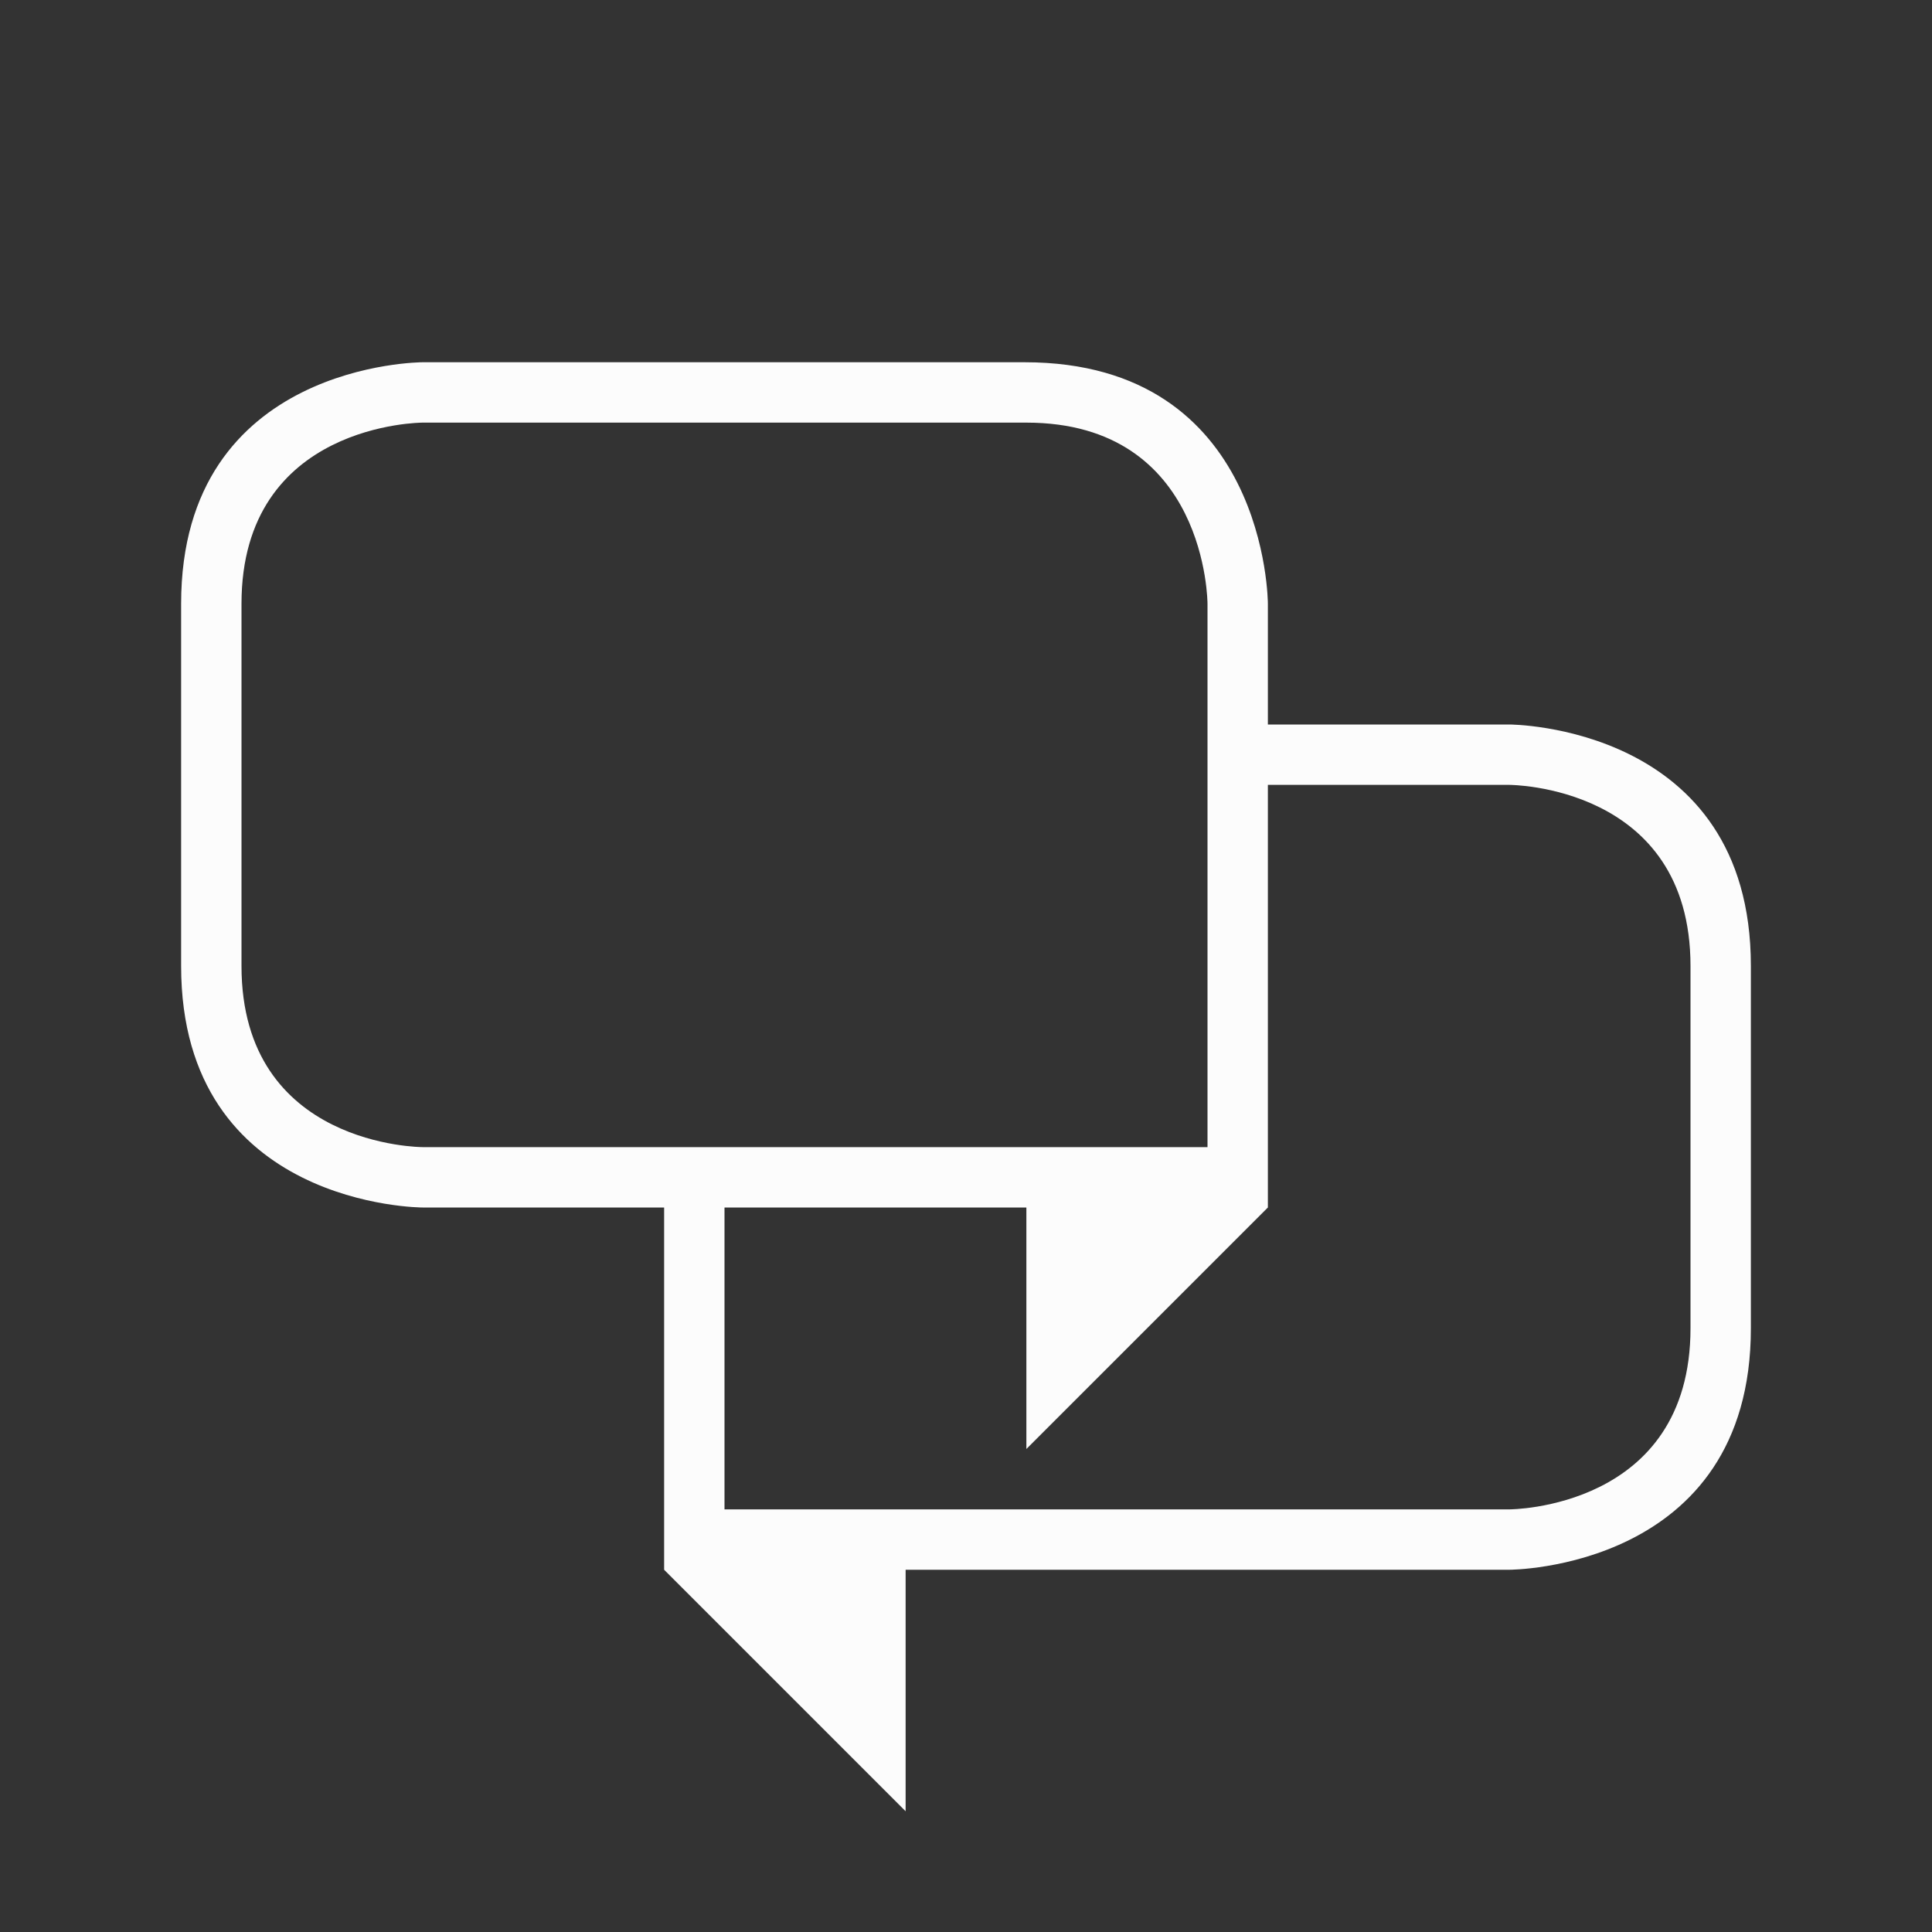 <svg xmlns="http://www.w3.org/2000/svg" viewBox="0 0 32 32">
  <rect x="0" y="0" width="32" height="32" fill="#333333" stroke="none"/>
  <defs
     id="defs3051">
<style type="text/css" id="current-color-scheme">.ColorScheme-Text {color:#fcfcfc;}</style>
  </defs>
  <path
     style="fill:currentColor;fill-opacity:1;stroke:none" 
     d="m 3,10 c 0,4 0,2 0,6 0,4 4,4 4,4 h 4 v 6 l 4,4 v -4 h 10 c 0,0 4,0 4,-4 0,-4 0,-2 0,-6 0,-4 -4,-4 -4,-4 H 21 V 10 C 21,10 21,6 16.97,6 12.94,6 7,6 7,6 7,6 3,6 3,10 Z m 1,0 C 4,7 7,7 7,7 c 0,0 7,0 10,0 3,0 3,3 3,3 v 9 H 7 c 0,0 -3,0 -3,-3 0,-3 0,-3 0,-6 z m 17,3 h 4 c 0,0 3,0 3,3 0,3 0,3 0,6 0,3 -3,3 -3,3 l -13,0 v -5 h 5 v 4 l 4,-4 z"
     id="path88" 
     class="ColorScheme-Text"
     />
</svg>

